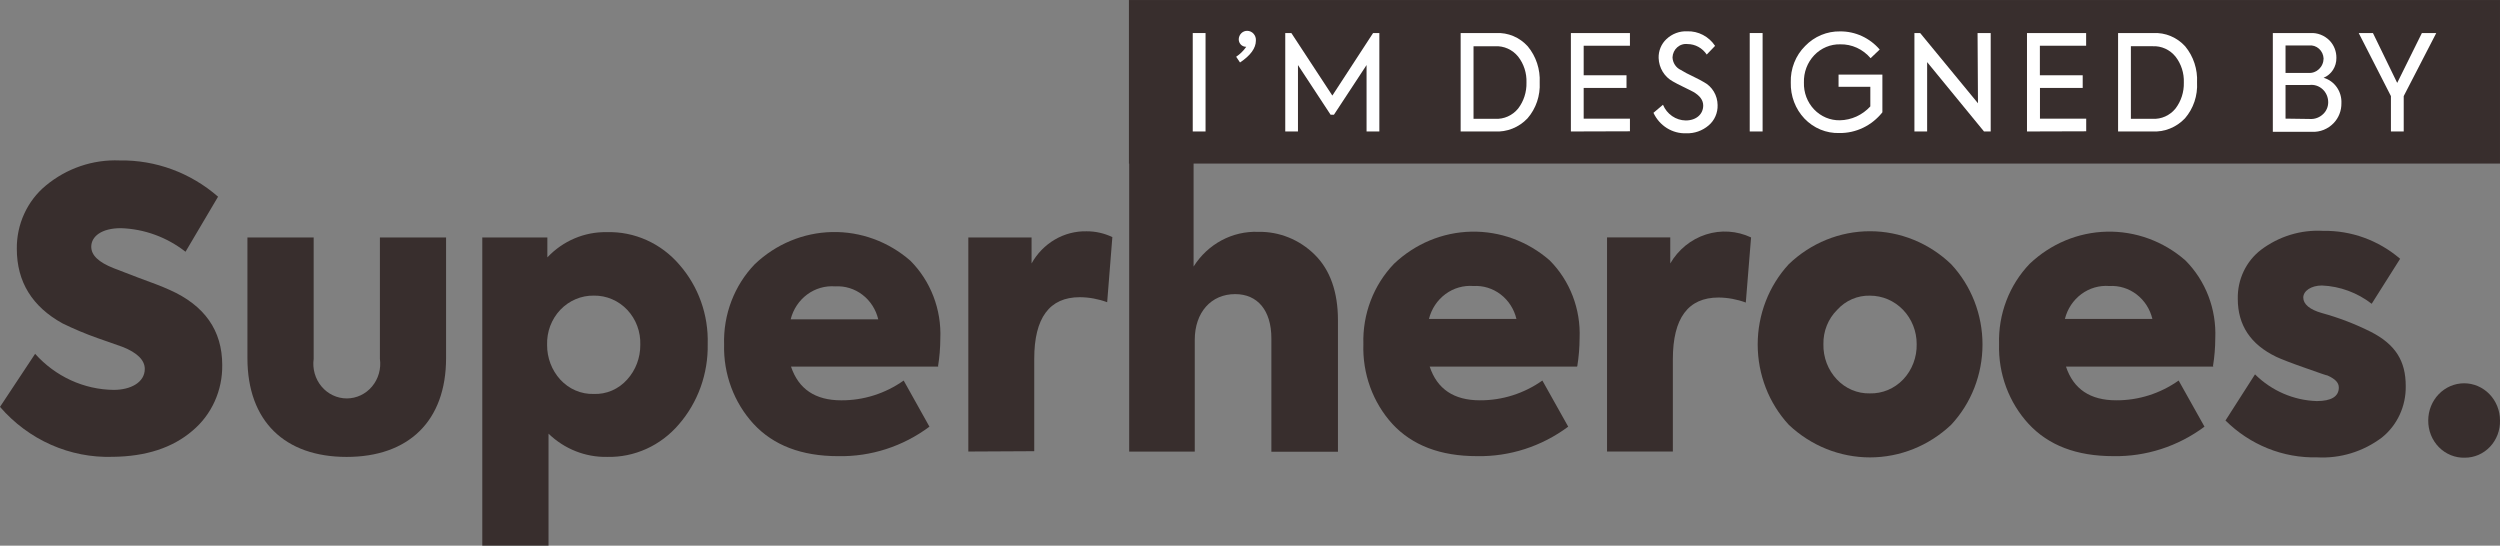 <svg width="197" height="43" viewBox="0 0 197 43" fill="none" xmlns="http://www.w3.org/2000/svg">
<rect x="0" y="0" width="197" height="43" fill="#808080" stroke="none"/>
<g clip-path="url(#clip0_254_94)">
<path d="M196.999 0.002H88.959V12.889H196.999V0.002Z" fill="#382E2D"/>
<path d="M93.988 2.604H94.997V10.36H93.988V2.604Z" fill="white"/>
<path d="M98.964 3.201C98.964 3.788 98.549 4.369 97.712 4.923L97.409 4.472C97.72 4.264 97.991 3.998 98.206 3.686H98.167C98.092 3.684 98.018 3.667 97.949 3.635C97.881 3.604 97.819 3.558 97.767 3.502C97.716 3.445 97.676 3.379 97.649 3.306C97.623 3.233 97.611 3.156 97.613 3.078C97.622 2.903 97.695 2.737 97.817 2.617C97.94 2.496 98.103 2.428 98.272 2.429C98.368 2.428 98.462 2.449 98.55 2.488C98.638 2.527 98.716 2.585 98.781 2.658C98.846 2.73 98.896 2.816 98.928 2.909C98.959 3.003 98.972 3.102 98.964 3.201Z" fill="white"/>
<path d="M101.278 10.36V2.604H101.759L104.989 7.531L108.199 2.604H108.693V10.36H107.685V5.126L105.114 9.041H104.851L102.28 5.126V10.36H101.278Z" fill="white"/>
<path d="M115.099 10.36V2.605H117.887C118.353 2.58 118.819 2.661 119.252 2.843C119.685 3.025 120.074 3.303 120.392 3.657C121.043 4.445 121.379 5.463 121.328 6.5C121.383 7.535 121.039 8.55 120.372 9.322C120.037 9.677 119.632 9.953 119.185 10.132C118.739 10.311 118.26 10.389 117.782 10.36H115.099ZM116.114 9.363H117.821C118.162 9.381 118.502 9.318 118.815 9.178C119.128 9.038 119.406 8.826 119.627 8.556C120.073 7.975 120.306 7.249 120.286 6.507C120.314 5.763 120.079 5.035 119.627 4.457C119.406 4.187 119.129 3.973 118.816 3.832C118.502 3.691 118.162 3.627 117.821 3.644H116.114V9.363Z" fill="white"/>
<path d="M123.786 10.36V2.604H128.439V3.602H124.794V5.932H128.169V6.93H124.794V9.349H128.439V10.346L123.786 10.36Z" fill="white"/>
<path d="M130.292 8.89L131.043 8.255C131.194 8.619 131.444 8.929 131.763 9.148C132.081 9.368 132.453 9.487 132.836 9.492C133.686 9.492 134.213 8.979 134.213 8.316C134.213 7.893 133.95 7.537 133.429 7.237C133.297 7.162 133.033 7.039 132.664 6.854C132.295 6.67 132.005 6.533 131.821 6.417C131.493 6.239 131.217 5.975 131.02 5.651C130.823 5.327 130.713 4.955 130.7 4.572C130.692 4.292 130.742 4.014 130.848 3.757C130.954 3.5 131.113 3.27 131.313 3.082C131.76 2.66 132.35 2.439 132.954 2.467C133.383 2.453 133.809 2.551 134.193 2.752C134.576 2.952 134.905 3.249 135.149 3.615L134.49 4.299C134.321 4.045 134.096 3.837 133.833 3.693C133.57 3.549 133.278 3.473 132.981 3.472C132.836 3.454 132.688 3.467 132.548 3.511C132.408 3.554 132.279 3.628 132.167 3.726C132.056 3.824 131.965 3.945 131.901 4.081C131.837 4.217 131.801 4.366 131.794 4.517C131.802 4.731 131.868 4.938 131.985 5.115C132.102 5.291 132.264 5.43 132.453 5.515C132.734 5.688 133.025 5.843 133.323 5.979C133.778 6.198 134.095 6.369 134.266 6.471C134.588 6.641 134.859 6.899 135.049 7.217C135.24 7.535 135.343 7.901 135.347 8.275C135.357 8.581 135.299 8.886 135.176 9.164C135.054 9.443 134.871 9.688 134.642 9.881C134.146 10.305 133.517 10.526 132.875 10.503C132.34 10.523 131.811 10.381 131.352 10.095C130.894 9.808 130.525 9.39 130.292 8.89Z" fill="white"/>
<path d="M137.878 2.604H138.893V10.36H137.878V2.604Z" fill="white"/>
<path d="M142.195 9.348C141.839 8.974 141.559 8.528 141.373 8.038C141.188 7.549 141.1 7.025 141.114 6.499C141.097 5.964 141.189 5.431 141.385 4.935C141.58 4.439 141.874 3.992 142.248 3.622C142.609 3.249 143.039 2.954 143.513 2.757C143.986 2.56 144.493 2.464 145.003 2.474C145.591 2.469 146.173 2.594 146.711 2.84C147.248 3.086 147.729 3.448 148.121 3.903L147.402 4.586C147.104 4.234 146.736 3.954 146.323 3.765C145.909 3.576 145.461 3.483 145.01 3.493C144.631 3.484 144.255 3.555 143.903 3.702C143.552 3.849 143.233 4.068 142.966 4.347C142.696 4.63 142.484 4.968 142.343 5.339C142.203 5.71 142.137 6.107 142.149 6.506C142.137 6.897 142.203 7.286 142.34 7.65C142.478 8.013 142.686 8.344 142.951 8.622C143.216 8.9 143.533 9.12 143.882 9.267C144.232 9.414 144.606 9.486 144.983 9.478C145.433 9.47 145.877 9.368 146.289 9.181C146.7 8.993 147.072 8.723 147.382 8.385V6.841H144.878V5.877H148.332V8.85C147.92 9.368 147.402 9.785 146.814 10.067C146.226 10.35 145.585 10.492 144.937 10.483C144.43 10.498 143.924 10.405 143.453 10.21C142.981 10.015 142.553 9.722 142.195 9.348Z" fill="white"/>
<path d="M155.832 2.604H156.867V10.36H156.339L151.858 4.894V10.36H150.856V2.604H151.31L155.865 8.139L155.832 2.604Z" fill="white"/>
<path d="M159.727 10.36V2.604H164.387V3.602H160.742V5.932H164.117V6.93H160.749V9.349H164.393V10.346L159.727 10.36Z" fill="white"/>
<path d="M166.905 10.36V2.605H169.687C170.154 2.581 170.621 2.662 171.054 2.844C171.488 3.026 171.878 3.303 172.198 3.657C172.848 4.446 173.181 5.463 173.127 6.499C173.156 7.011 173.087 7.524 172.924 8.008C172.761 8.493 172.508 8.939 172.178 9.322C171.843 9.676 171.438 9.952 170.991 10.131C170.545 10.31 170.066 10.388 169.588 10.36H166.905ZM167.914 9.363H169.628C169.967 9.381 170.306 9.318 170.618 9.178C170.93 9.038 171.207 8.825 171.427 8.556C171.872 7.975 172.106 7.249 172.086 6.506C172.113 5.763 171.879 5.034 171.427 4.456C171.207 4.187 170.931 3.973 170.619 3.832C170.307 3.691 169.968 3.626 169.628 3.643H167.914V9.363Z" fill="white"/>
<path d="M184.503 8.138C184.507 8.428 184.455 8.716 184.349 8.985C184.244 9.254 184.088 9.498 183.89 9.703C183.668 9.933 183.402 10.113 183.11 10.231C182.817 10.349 182.503 10.402 182.19 10.386H179.099V2.604H182.058C182.335 2.588 182.612 2.632 182.872 2.734C183.132 2.835 183.368 2.991 183.567 3.191C183.741 3.37 183.879 3.583 183.971 3.818C184.064 4.052 184.111 4.304 184.108 4.558C184.114 4.895 184.021 5.226 183.841 5.507C183.661 5.788 183.402 6.005 183.099 6.129C183.519 6.249 183.887 6.513 184.142 6.878C184.397 7.243 184.525 7.688 184.503 8.138ZM180.1 3.581V5.747H181.913C182.064 5.757 182.215 5.735 182.357 5.683C182.499 5.631 182.63 5.549 182.741 5.443C182.852 5.337 182.941 5.209 183.002 5.066C183.064 4.923 183.097 4.769 183.099 4.612C183.093 4.465 183.057 4.32 182.995 4.187C182.933 4.054 182.845 3.936 182.737 3.839C182.629 3.742 182.503 3.67 182.367 3.625C182.231 3.581 182.088 3.566 181.946 3.581H180.1ZM182.025 9.375C182.215 9.387 182.405 9.359 182.584 9.292C182.764 9.225 182.928 9.121 183.066 8.986C183.191 8.869 183.29 8.727 183.358 8.568C183.427 8.409 183.462 8.237 183.462 8.063C183.463 7.869 183.425 7.677 183.349 7.499C183.273 7.322 183.161 7.163 183.022 7.034C182.882 6.905 182.717 6.808 182.539 6.749C182.36 6.691 182.171 6.673 181.985 6.697H180.1V9.348L182.025 9.375Z" fill="white"/>
<path d="M191.977 2.604L189.413 7.572V10.36H188.405V7.572L185.867 2.604H186.988L188.899 6.533L190.844 2.604H191.977Z" fill="white"/>
<path d="M0 32.062L2.768 27.881C3.56 28.766 4.518 29.475 5.584 29.964C6.649 30.453 7.799 30.711 8.964 30.723C10.282 30.723 11.409 30.142 11.409 29.07C11.409 28.386 10.816 27.785 9.636 27.327L7.692 26.644C6.749 26.311 5.824 25.923 4.924 25.482C2.538 24.164 1.325 22.209 1.325 19.613C1.314 18.658 1.512 17.713 1.907 16.85C2.301 15.987 2.879 15.228 3.599 14.632C5.248 13.261 7.32 12.555 9.432 12.643C12.263 12.597 15.015 13.611 17.183 15.499L14.619 19.838C13.147 18.688 11.367 18.038 9.524 17.98C8.015 17.98 7.191 18.622 7.191 19.442C7.191 20.125 7.784 20.665 8.931 21.123L10.849 21.861C11.936 22.257 12.826 22.592 13.354 22.838C16.122 24.061 17.512 26.043 17.512 28.762C17.526 29.755 17.322 30.738 16.914 31.637C16.506 32.536 15.906 33.326 15.159 33.948C13.595 35.288 11.501 35.971 8.878 35.998C7.211 36.052 5.553 35.727 4.02 35.048C2.486 34.368 1.114 33.349 0 32.062Z" fill="#382E2D"/>
<path d="M19.497 18.711H24.717V28.277C24.664 28.665 24.691 29.06 24.798 29.435C24.905 29.811 25.088 30.158 25.336 30.454C25.583 30.75 25.889 30.987 26.233 31.149C26.576 31.312 26.949 31.396 27.327 31.396C27.705 31.396 28.078 31.312 28.421 31.149C28.765 30.987 29.071 30.75 29.318 30.454C29.566 30.158 29.749 29.811 29.856 29.435C29.963 29.06 29.99 28.665 29.937 28.277V18.711H35.151V28.216C35.151 33.197 32.178 36.005 27.314 36.005C22.45 36.005 19.497 33.197 19.497 28.216V18.711Z" fill="#382E2D"/>
<path d="M53.526 20.849C55.031 22.555 55.835 24.803 55.767 27.114C55.812 29.446 54.998 31.709 53.493 33.442C52.787 34.269 51.915 34.928 50.938 35.37C49.962 35.813 48.904 36.029 47.838 36.004C46.129 36.037 44.475 35.38 43.224 34.173V42.994H38.004V18.71H43.132V20.281C43.741 19.636 44.471 19.127 45.277 18.785C46.083 18.443 46.947 18.276 47.818 18.293C48.895 18.262 49.965 18.476 50.953 18.92C51.942 19.364 52.824 20.027 53.539 20.862M46.797 23.295C46.305 23.286 45.818 23.381 45.363 23.574C44.908 23.767 44.496 24.053 44.151 24.416C43.807 24.779 43.537 25.211 43.358 25.685C43.18 26.16 43.096 26.667 43.112 27.176C43.104 28.191 43.475 29.171 44.147 29.909C44.485 30.279 44.894 30.572 45.349 30.767C45.803 30.963 46.292 31.057 46.783 31.043C47.276 31.063 47.766 30.972 48.222 30.776C48.677 30.58 49.086 30.285 49.42 29.909C50.092 29.171 50.462 28.191 50.455 27.176C50.473 26.668 50.392 26.162 50.216 25.689C50.04 25.215 49.773 24.783 49.431 24.42C49.088 24.057 48.678 23.77 48.225 23.576C47.772 23.383 47.286 23.287 46.797 23.295Z" fill="#382E2D"/>
<path d="M73.945 28.887H62.331C62.925 30.663 64.249 31.545 66.286 31.545C68.042 31.556 69.759 31.012 71.21 29.987L73.24 33.622C71.148 35.181 68.625 35.997 66.049 35.945C63.162 35.945 60.947 35.091 59.385 33.41C58.618 32.577 58.017 31.594 57.618 30.518C57.219 29.443 57.029 28.296 57.059 27.144C57.024 25.974 57.221 24.809 57.637 23.721C58.053 22.633 58.679 21.645 59.477 20.817C61.14 19.235 63.301 18.335 65.558 18.285C67.814 18.234 70.01 19.037 71.737 20.544C72.528 21.337 73.148 22.295 73.555 23.355C73.962 24.416 74.147 25.553 74.097 26.693C74.094 27.419 74.034 28.143 73.918 28.859M62.246 25.163H69.206C69.022 24.387 68.582 23.702 67.962 23.228C67.342 22.753 66.581 22.519 65.812 22.566C65.026 22.505 64.245 22.731 63.604 23.205C62.963 23.68 62.504 24.373 62.305 25.163" fill="#382E2D"/>
<path d="M76.304 35.581V18.711H81.287V20.761C81.725 19.974 82.358 19.324 83.121 18.878C83.884 18.432 84.748 18.207 85.624 18.226C86.325 18.223 87.017 18.38 87.654 18.683L87.245 23.815C86.553 23.559 85.825 23.425 85.09 23.419C82.704 23.419 81.498 25.038 81.498 28.277V35.554L76.304 35.581Z" fill="#382E2D"/>
<path d="M88.98 35.585V12.264H94.055V21.003C94.604 20.131 95.362 19.42 96.255 18.941C97.148 18.462 98.145 18.231 99.15 18.27C100.806 18.236 102.409 18.885 103.605 20.074C104.811 21.263 105.431 23.005 105.431 25.239V35.598H100.184V26.661C100.184 24.46 99.097 23.176 97.33 23.176C95.439 23.176 94.147 24.611 94.147 26.784V35.585H88.98Z" fill="#382E2D"/>
<path d="M124.274 28.886H112.66C113.247 30.662 114.572 31.544 116.615 31.544C118.371 31.554 120.088 31.011 121.539 29.986L123.575 33.621C121.482 35.178 118.96 35.993 116.384 35.944C113.491 35.944 111.283 35.09 109.721 33.409C108.957 32.569 108.362 31.58 107.969 30.5C107.577 29.419 107.395 28.269 107.434 27.116C107.399 25.946 107.594 24.782 108.009 23.694C108.424 22.605 109.049 21.617 109.846 20.788C111.51 19.206 113.672 18.305 115.929 18.255C118.187 18.205 120.384 19.008 122.112 20.515C122.904 21.308 123.523 22.266 123.93 23.327C124.337 24.387 124.522 25.525 124.472 26.665C124.469 27.391 124.409 28.115 124.294 28.831M112.621 25.134H119.495C119.312 24.359 118.873 23.676 118.254 23.201C117.635 22.727 116.876 22.492 116.107 22.538C115.322 22.475 114.54 22.7 113.899 23.175C113.258 23.65 112.798 24.343 112.601 25.134" fill="#382E2D"/>
<path d="M126.634 35.58V18.709H131.617V20.759C132.252 19.668 133.251 18.857 134.425 18.479C135.598 18.101 136.865 18.183 137.984 18.709L137.569 23.841C136.879 23.585 136.153 23.451 135.42 23.445C133.028 23.445 131.821 25.064 131.821 28.303V35.58H126.634Z" fill="#382E2D"/>
<path d="M140.956 33.473C139.384 31.77 138.506 29.503 138.506 27.145C138.506 24.788 139.384 22.521 140.956 20.818C142.697 19.148 144.981 18.221 147.353 18.221C149.725 18.221 152.009 19.148 153.75 20.818C155.335 22.515 156.221 24.784 156.221 27.145C156.221 29.507 155.335 31.776 153.75 33.473C152.001 35.126 149.72 36.043 147.353 36.043C144.986 36.043 142.705 35.126 140.956 33.473ZM149.973 29.899C150.319 29.532 150.592 29.097 150.774 28.619C150.956 28.142 151.045 27.631 151.034 27.118C151.036 26.616 150.942 26.118 150.757 25.654C150.573 25.19 150.301 24.768 149.959 24.413C149.616 24.058 149.21 23.777 148.762 23.585C148.314 23.394 147.834 23.297 147.35 23.298C146.866 23.285 146.384 23.379 145.938 23.573C145.491 23.767 145.089 24.058 144.759 24.426C144.411 24.773 144.136 25.192 143.951 25.655C143.766 26.119 143.675 26.617 143.685 27.118C143.673 27.632 143.761 28.142 143.943 28.62C144.126 29.098 144.399 29.533 144.746 29.899C145.082 30.257 145.486 30.539 145.931 30.728C146.377 30.917 146.855 31.01 147.337 30.999C147.825 31.012 148.311 30.921 148.765 30.732C149.218 30.543 149.629 30.259 149.973 29.899Z" fill="#382E2D"/>
<path d="M174.406 28.886H162.799C163.386 30.662 164.71 31.544 166.754 31.544C168.509 31.554 170.227 31.011 171.677 29.986L173.714 33.621C171.621 35.178 169.099 35.993 166.523 35.944C163.629 35.944 161.421 35.09 159.859 33.409C159.088 32.573 158.484 31.585 158.083 30.505C157.683 29.425 157.493 28.273 157.526 27.116C157.491 25.946 157.687 24.782 158.102 23.694C158.516 22.605 159.142 21.617 159.938 20.788C161.602 19.206 163.764 18.305 166.022 18.255C168.279 18.205 170.477 19.008 172.204 20.515C172.996 21.308 173.616 22.266 174.023 23.327C174.429 24.387 174.614 25.525 174.564 26.665C174.561 27.391 174.502 28.115 174.386 28.831M162.713 25.134H169.608C169.424 24.359 168.985 23.676 168.366 23.201C167.747 22.727 166.988 22.492 166.22 22.538C165.434 22.475 164.652 22.7 164.011 23.175C163.37 23.65 162.911 24.343 162.713 25.134Z" fill="#382E2D"/>
<path d="M175.368 33.136L177.695 29.5C179.011 30.799 180.743 31.548 182.559 31.605C183.706 31.605 184.299 31.243 184.299 30.539C184.299 30.143 184.003 29.856 183.409 29.589C183.324 29.589 182.75 29.377 181.617 28.981C180.483 28.585 179.758 28.298 179.376 28.12C177.339 27.143 176.337 25.619 176.337 23.542C176.322 22.795 176.48 22.055 176.798 21.385C177.116 20.714 177.584 20.133 178.163 19.688C179.58 18.62 181.31 18.091 183.06 18.192C185.272 18.152 187.424 18.933 189.13 20.392L186.889 23.938C185.752 23.059 184.385 22.556 182.968 22.497C182.118 22.497 181.498 22.927 181.498 23.446C181.498 23.966 181.999 24.396 182.968 24.669C184.289 25.031 185.573 25.523 186.804 26.139C188.781 27.143 189.572 28.462 189.572 30.416C189.586 31.199 189.423 31.975 189.096 32.681C188.769 33.387 188.286 34.004 187.687 34.482C186.209 35.592 184.408 36.142 182.585 36.039C181.257 36.071 179.936 35.831 178.698 35.333C177.46 34.834 176.328 34.088 175.368 33.136Z" fill="#382E2D"/>
<path d="M191.345 33.135C191.345 32.357 191.643 31.611 192.173 31.062C192.704 30.512 193.423 30.203 194.173 30.203C194.923 30.203 195.642 30.512 196.172 31.062C196.702 31.611 197 32.357 197 33.135C197.009 33.517 196.944 33.897 196.809 34.253C196.673 34.608 196.471 34.932 196.213 35.206C195.955 35.479 195.646 35.696 195.306 35.844C194.966 35.991 194.601 36.067 194.232 36.066C193.855 36.078 193.479 36.011 193.128 35.868C192.776 35.726 192.456 35.512 192.186 35.238C191.916 34.964 191.703 34.637 191.558 34.275C191.414 33.914 191.341 33.526 191.345 33.135Z" fill="#382E2D"/>
</g>
<defs>
<clipPath id="clip0_254_94">
<rect width="197" height="43" fill="white"/>
</clipPath>
</defs>
</svg>

